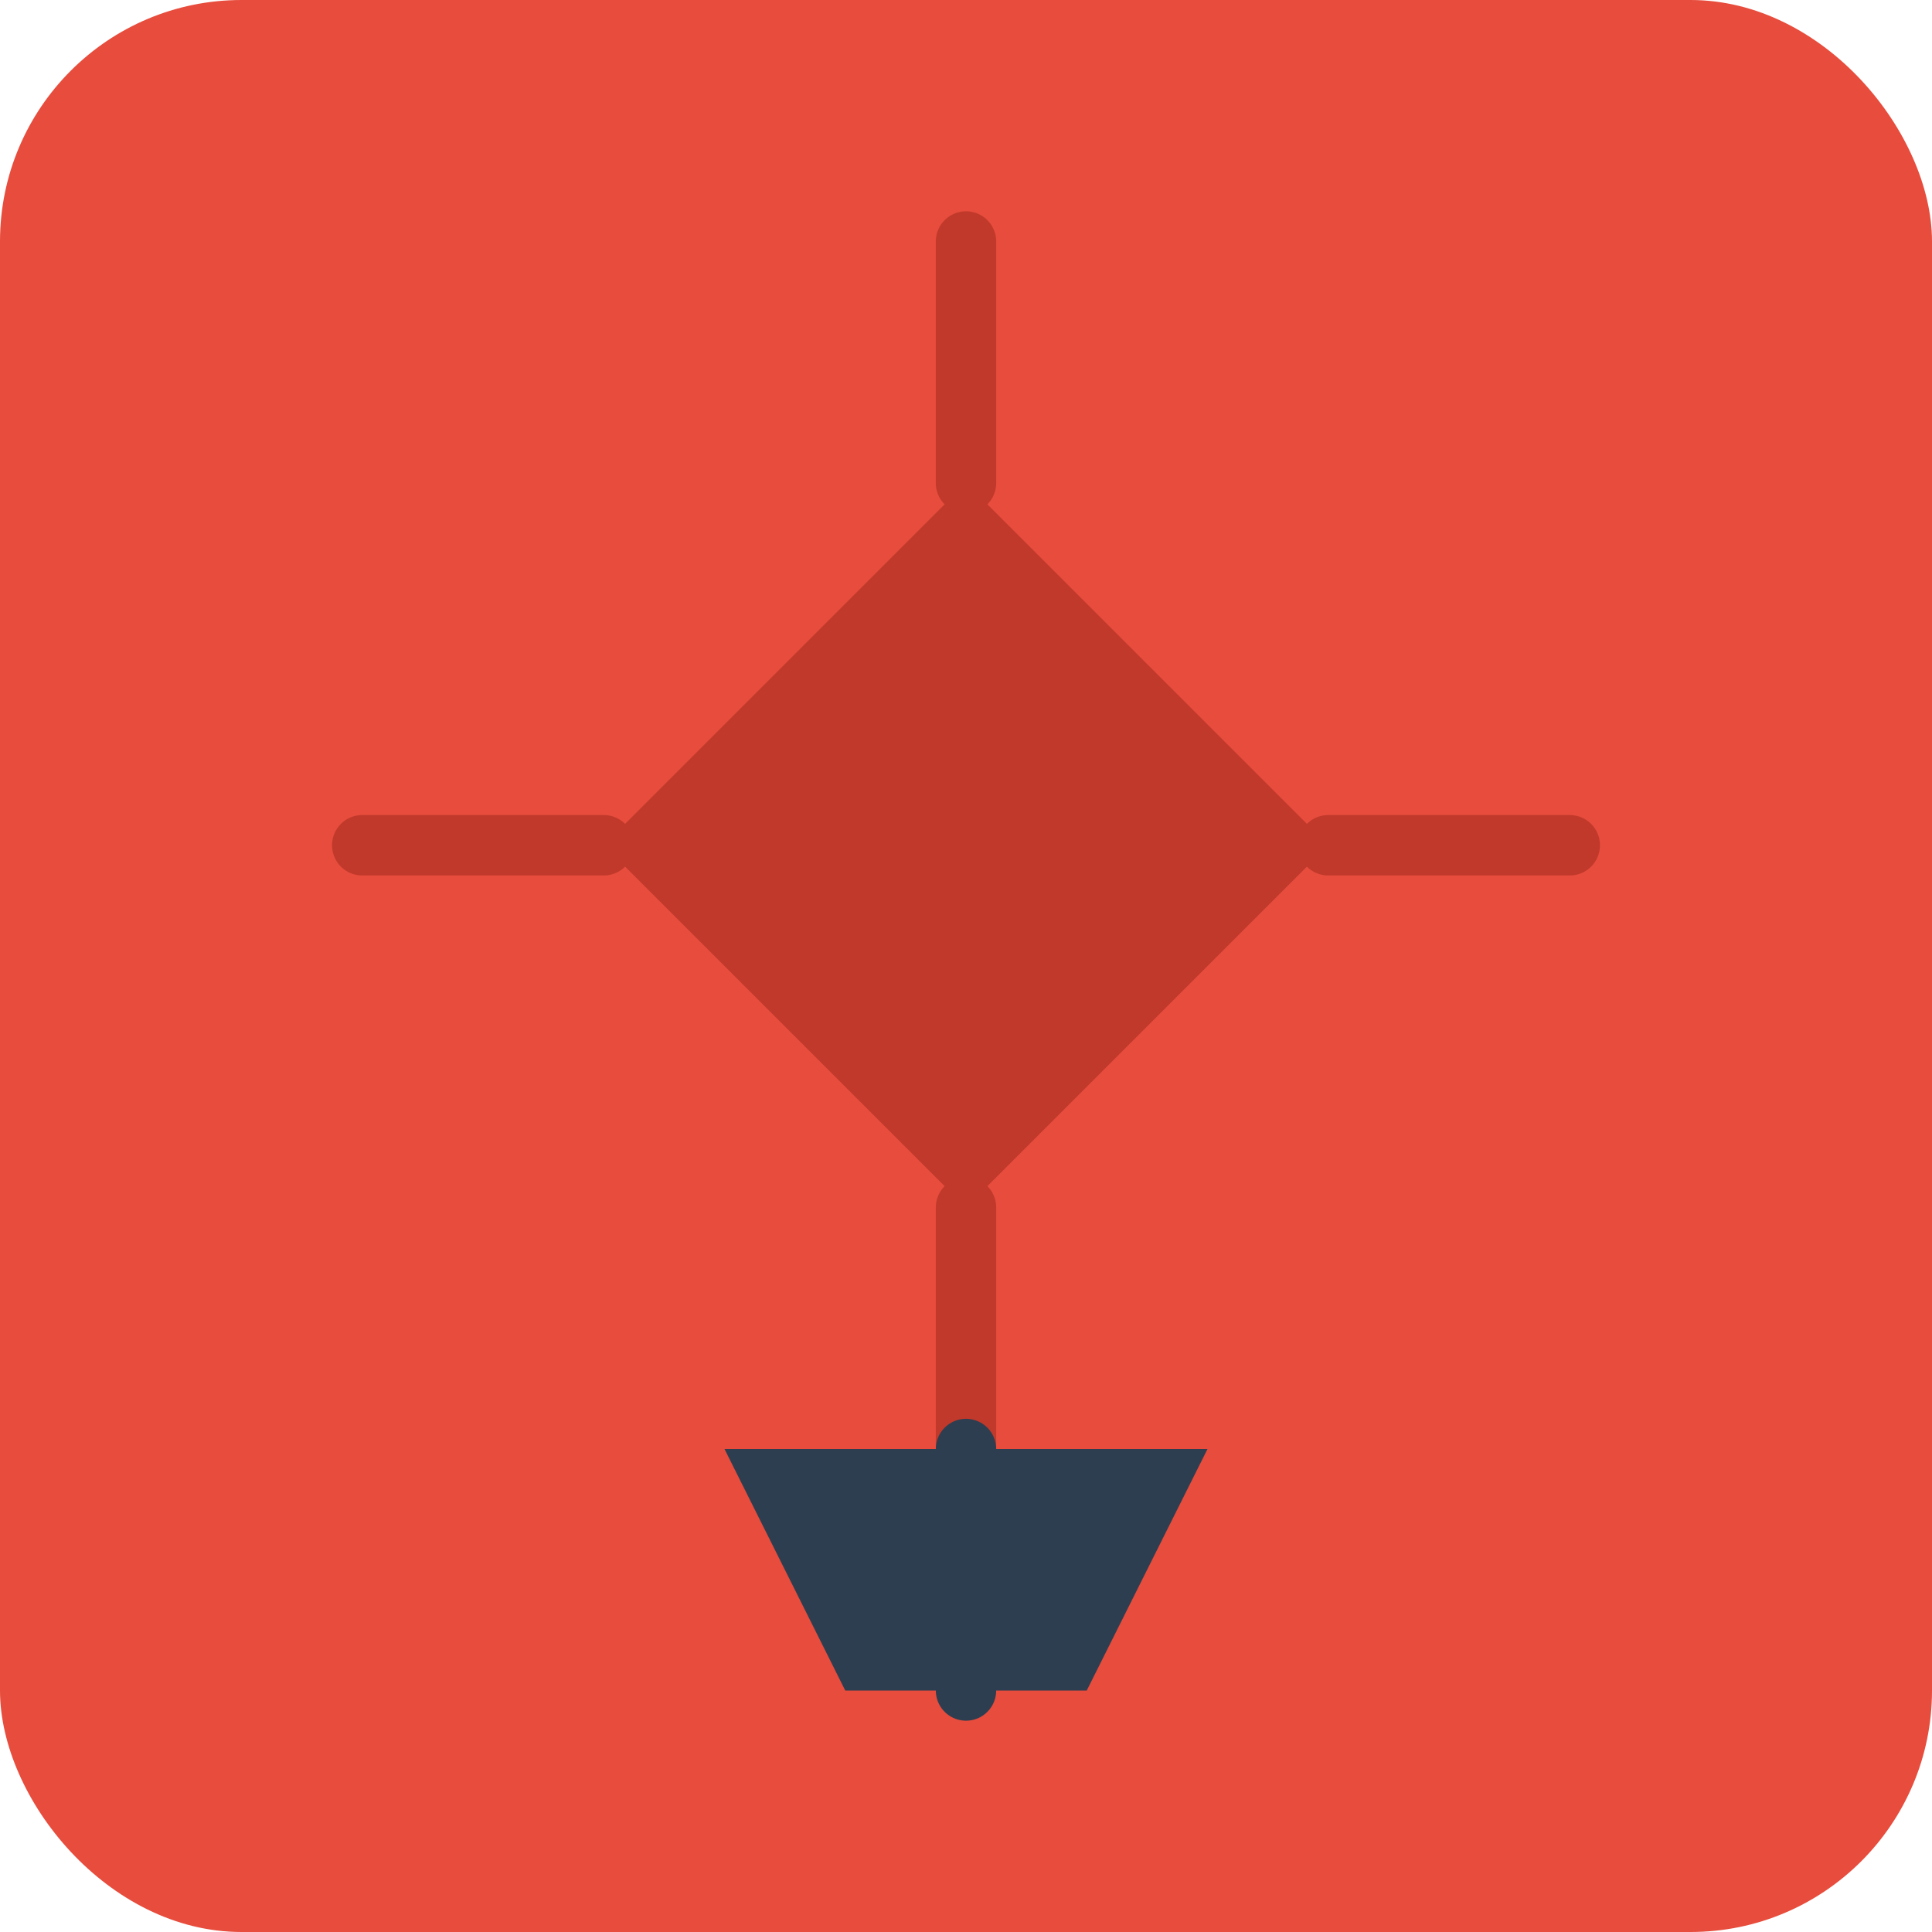 <svg width="64" height="64" viewBox="0 0 64 64" fill="none" xmlns="http://www.w3.org/2000/svg">
<rect width="64" height="64" rx="8" fill="#E74C3C"/>
<path d="M32 16L44 28L32 40L20 28L32 16Z" fill="#C0392B"/>
<path d="M32 16V8" stroke="#C0392B" stroke-width="2" stroke-linecap="round"/>
<path d="M20 28H12" stroke="#C0392B" stroke-width="2" stroke-linecap="round"/>
<path d="M44 28H52" stroke="#C0392B" stroke-width="2" stroke-linecap="round"/>
<path d="M32 40V48" stroke="#C0392B" stroke-width="2" stroke-linecap="round"/>
<path d="M24 48H40L36 56H28L24 48Z" fill="#2C3E50"/>
<path d="M32 48V56" stroke="#2C3E50" stroke-width="2" stroke-linecap="round"/>
</svg>